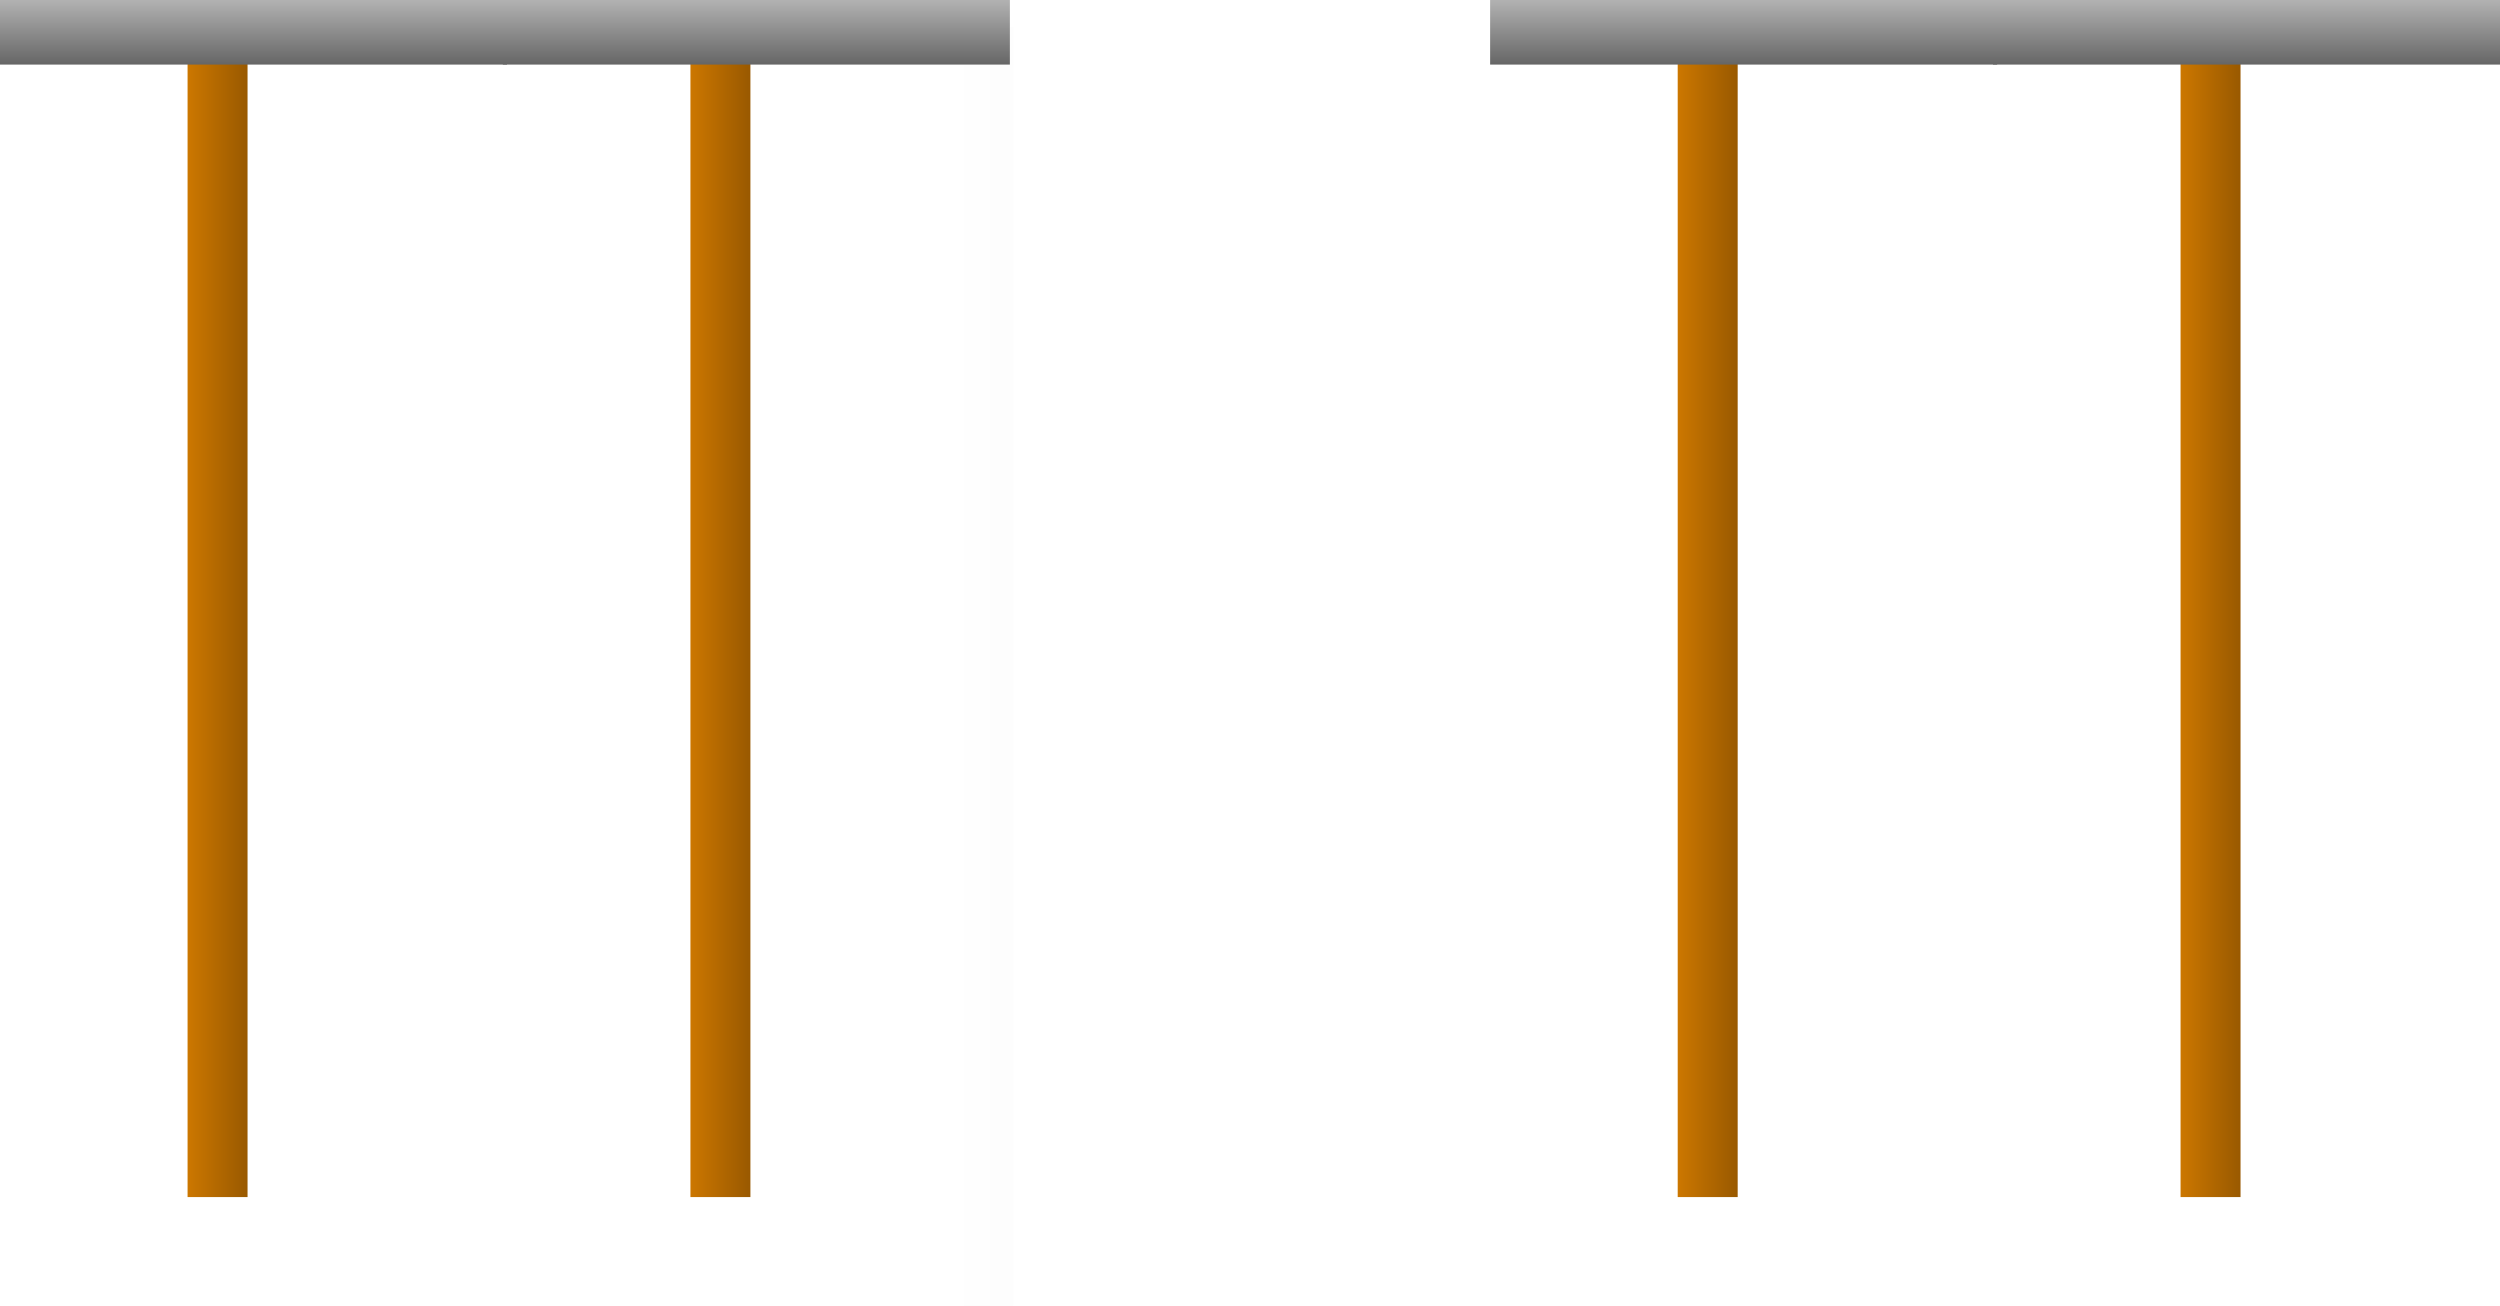 <svg version="1.1" xmlns="http://www.w3.org/2000/svg" xmlns:xlink="http://www.w3.org/1999/xlink" width="541.9" height="283.001" viewBox="0,0,541.9,283.001"><defs><linearGradient x1="40.5" y1="112.746" x2="53.5" y2="112.746" gradientUnits="userSpaceOnUse" id="color-1"><stop offset="0" stop-color="#cc7700"/><stop offset="1" stop-color="#995900"/></linearGradient><linearGradient x1="149.5" y1="112.746" x2="162.5" y2="112.746" gradientUnits="userSpaceOnUse" id="color-2"><stop offset="0" stop-color="#cc7700"/><stop offset="1" stop-color="#995900"/></linearGradient><linearGradient x1="363.5" y1="112.746" x2="376.5" y2="112.746" gradientUnits="userSpaceOnUse" id="color-3"><stop offset="0" stop-color="#cc7700"/><stop offset="1" stop-color="#995900"/></linearGradient><linearGradient x1="472.5" y1="112.746" x2="485.5" y2="112.746" gradientUnits="userSpaceOnUse" id="color-4"><stop offset="0" stop-color="#cc7700"/><stop offset="1" stop-color="#995900"/></linearGradient><linearGradient x1="1685.998" y1="249.418" x2="205.793" y2="249.418" gradientUnits="userSpaceOnUse" id="color-5"><stop offset="0" stop-color="#000000"/><stop offset="1" stop-color="#000000" stop-opacity="0"/></linearGradient><linearGradient x1="-0.158" y1="105" x2="-0.158" y2="119" gradientUnits="userSpaceOnUse" id="color-6"><stop offset="0" stop-color="#b2b2b2"/><stop offset="1" stop-color="#666666"/></linearGradient><linearGradient x1="108.842" y1="105" x2="108.842" y2="119" gradientUnits="userSpaceOnUse" id="color-7"><stop offset="0" stop-color="#b2b2b2"/><stop offset="1" stop-color="#666666"/></linearGradient><linearGradient x1="322.842" y1="105" x2="322.842" y2="119" gradientUnits="userSpaceOnUse" id="color-8"><stop offset="0" stop-color="#b2b2b2"/><stop offset="1" stop-color="#666666"/></linearGradient><linearGradient x1="431.842" y1="105" x2="431.842" y2="119" gradientUnits="userSpaceOnUse" id="color-9"><stop offset="0" stop-color="#b2b2b2"/><stop offset="1" stop-color="#666666"/></linearGradient></defs><g transform="translate(0.158,-105)"><g data-paper-data="{&quot;isPaintingLayer&quot;:true}" fill-rule="nonzero" stroke="none" stroke-linecap="butt" stroke-linejoin="miter" stroke-miterlimit="10" stroke-dasharray="" stroke-dashoffset="0" style="mix-blend-mode: normal"><path d="M40.5,112.746h13v251.732h-13z" data-paper-data="{&quot;origPos&quot;:null}" fill="url(#color-1)" stroke-width="1.546"/><path d="M149.5,112.746h13v251.732h-13z" data-paper-data="{&quot;origPos&quot;:null}" fill="url(#color-2)" stroke-width="1.546"/><path d="M363.5,112.746h13v251.732h-13z" data-paper-data="{&quot;origPos&quot;:null}" fill="url(#color-3)" stroke-width="1.546"/><path d="M472.5,112.746h13v251.732h-13z" data-paper-data="{&quot;origPos&quot;:null}" fill="url(#color-4)" stroke-width="1.546"/><path d="M205.793,388.001v-277.166h13.688v277.166z" data-paper-data="{&quot;index&quot;:null}" fill="url(#color-5)" stroke-width="0"/><path d="M-0.158,105h109.9v14h-109.9z" data-paper-data="{&quot;origPos&quot;:null}" fill="url(#color-6)" stroke-width="1.164"/><path d="M108.842,105h109.9v14h-109.9z" data-paper-data="{&quot;origPos&quot;:null}" fill="url(#color-7)" stroke-width="1.164"/><path d="M322.842,105h109.9v14h-109.9z" data-paper-data="{&quot;origPos&quot;:null}" fill="url(#color-8)" stroke-width="1.164"/><path d="M431.842,105h109.9v14h-109.9z" data-paper-data="{&quot;origPos&quot;:null}" fill="url(#color-9)" stroke-width="1.164"/></g></g></svg>
